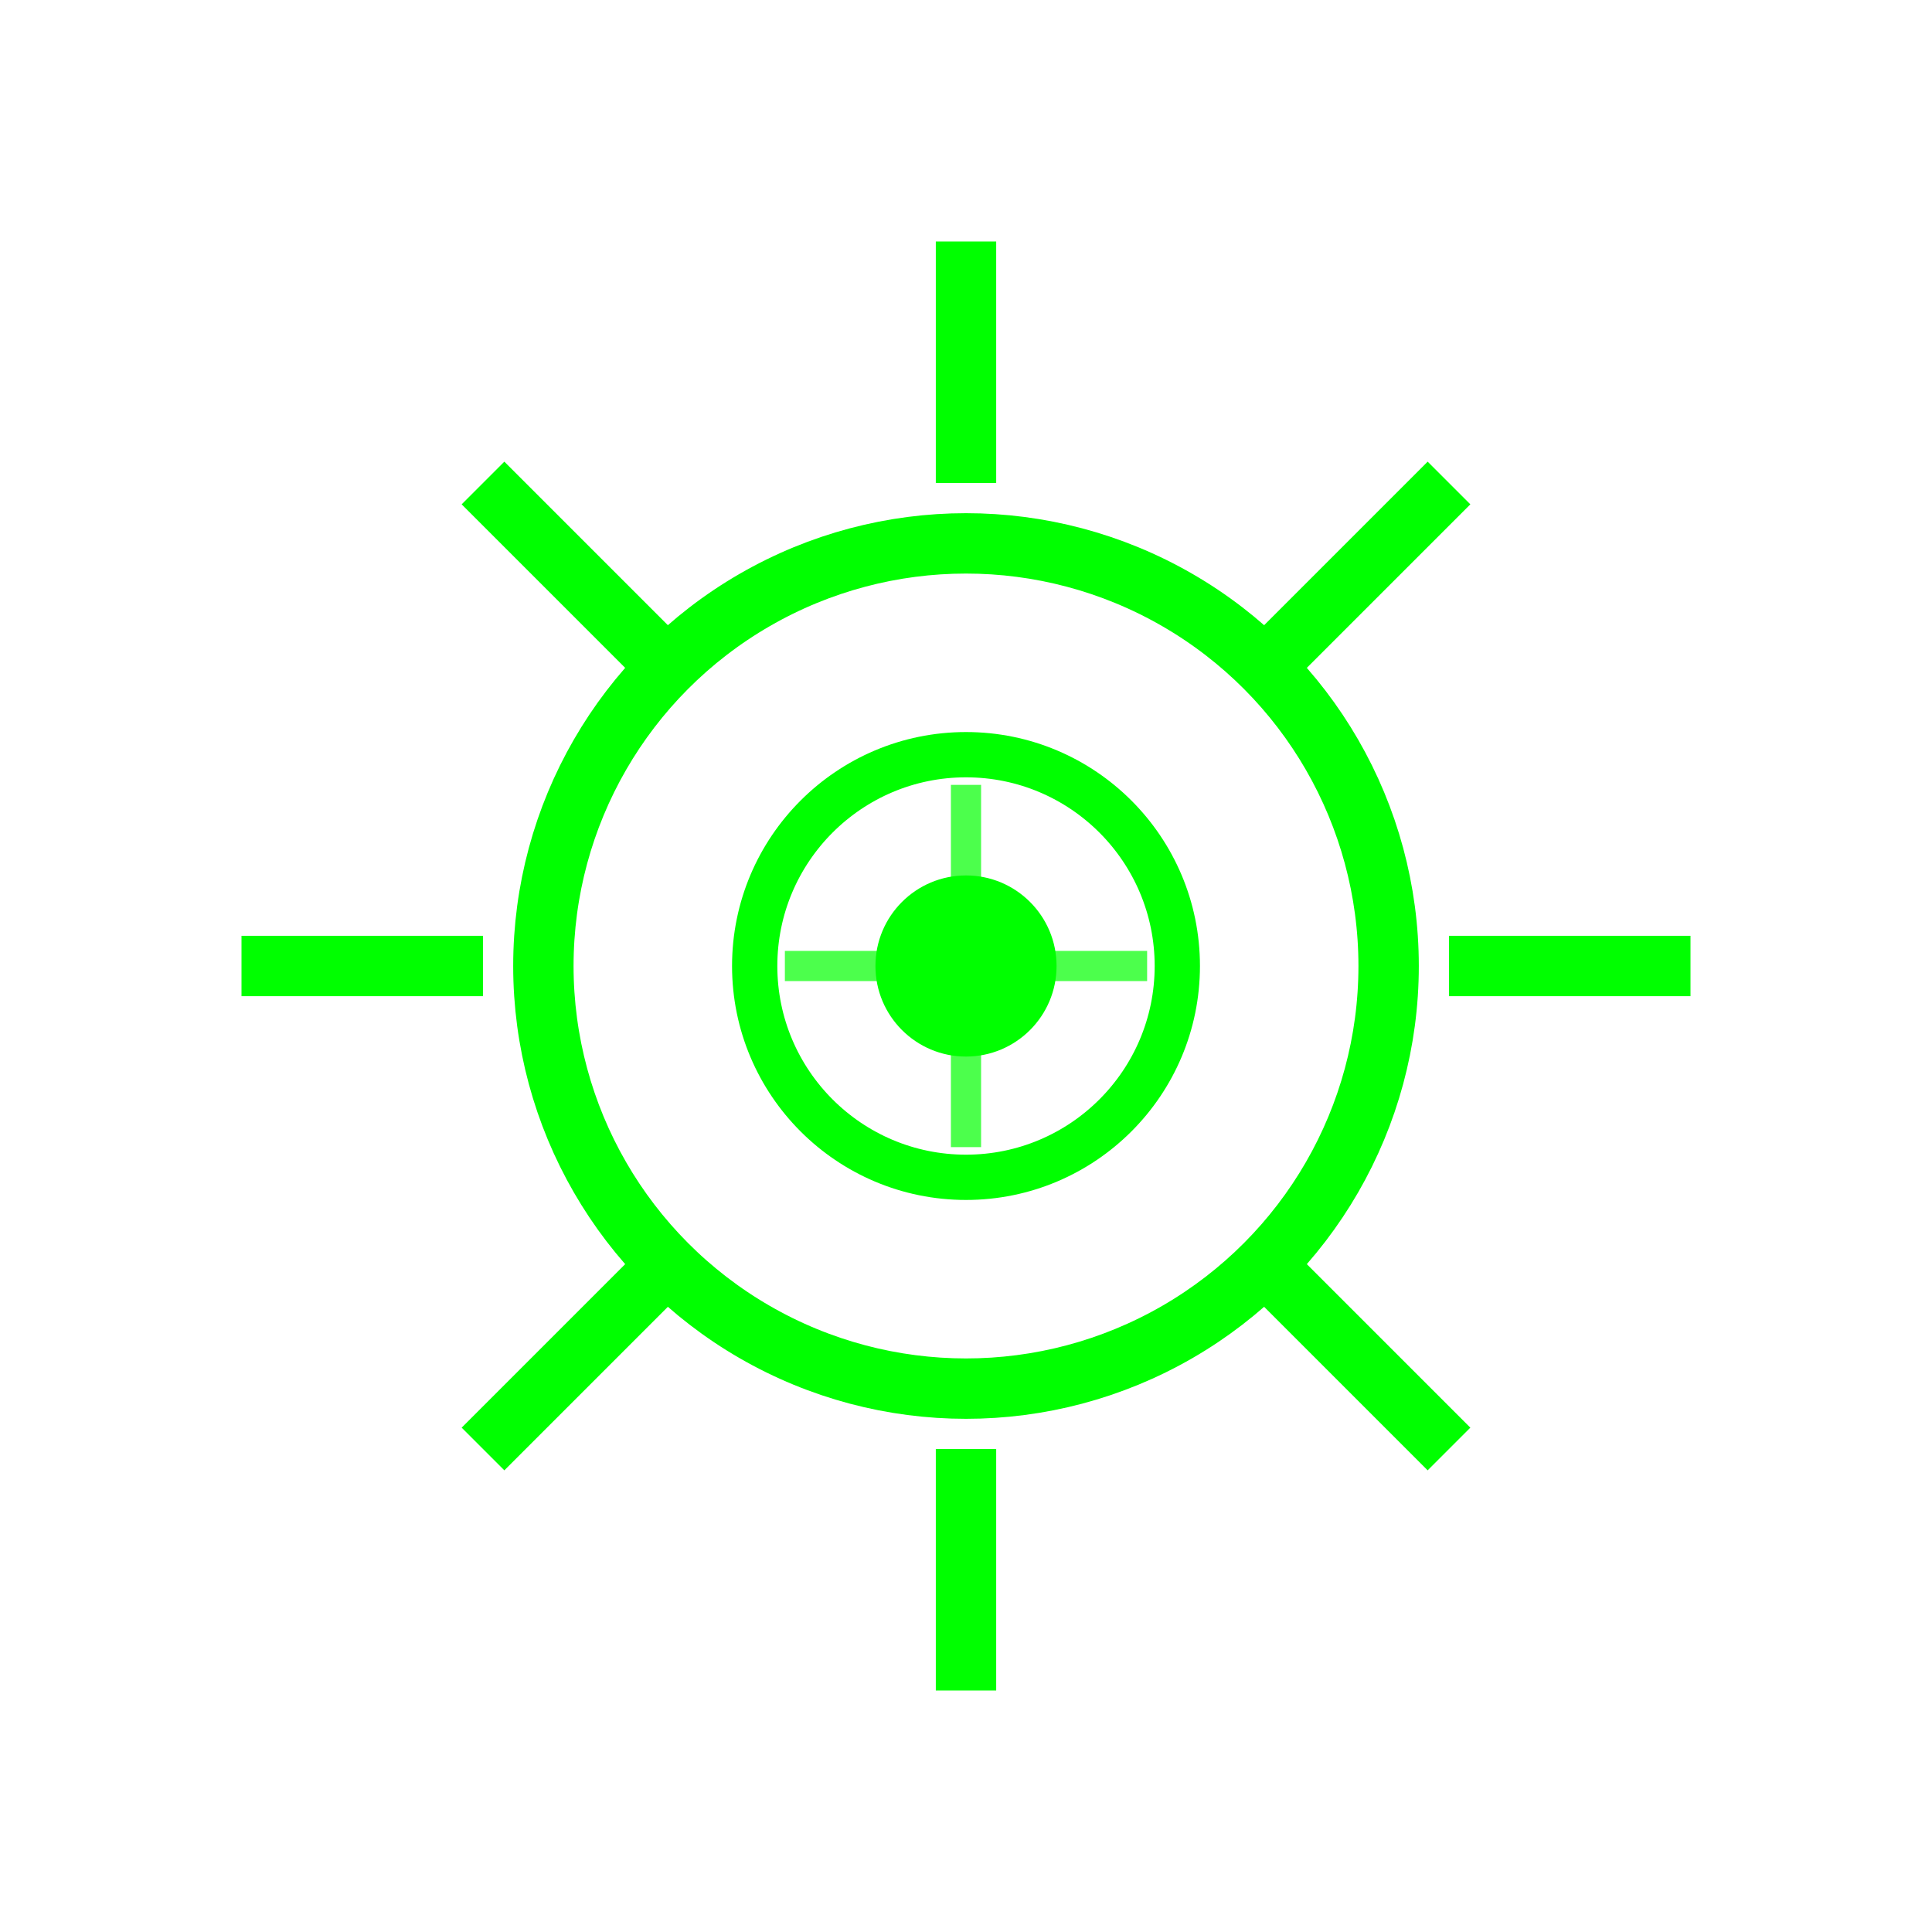 <svg xmlns="http://www.w3.org/2000/svg" viewBox="0 0 64 64">
  <!-- Неоновое свечение -->
  <filter id="settingsGlow">
    <feGaussianBlur stdDeviation="1.5" result="blur"/>
    <feMerge>
      <feMergeNode in="blur"/>
      <feMergeNode in="SourceGraphic"/>
    </feMerge>
  </filter>
  
  <!-- Основное кольцо шестеренки -->
  <circle cx="32" cy="32" r="14" fill="none" stroke="#00ff00" stroke-width="2"/>
  
  <!-- Внешние зубцы шестеренки -->
  <g fill="none" stroke="#00ff00" stroke-width="2" filter="url(#settingsGlow)">
    <path d="M32,8 L32,16"/>
    <path d="M32,48 L32,56"/>
    <path d="M8,32 L16,32"/>
    <path d="M48,32 L56,32"/>
    <path d="M16,16 L22,22"/>
    <path d="M42,42 L48,48"/>
    <path d="M16,48 L22,42"/>
    <path d="M42,22 L48,16"/>
  </g>
  
  <!-- Внутренний круг -->
  <circle cx="32" cy="32" r="7" fill="none" stroke="#00ff00" stroke-width="1.5"/>
  
  <!-- Центральная точка -->
  <circle cx="32" cy="32" r="3" fill="#00ff00" filter="url(#settingsGlow)"/>
  
  <!-- Цифровые линии -->
  <line x1="26" y1="32" x2="38" y2="32" stroke="#00ff00" stroke-width="1" opacity="0.7"/>
  <line x1="32" y1="26" x2="32" y2="38" stroke="#00ff00" stroke-width="1" opacity="0.7"/>
</svg>
